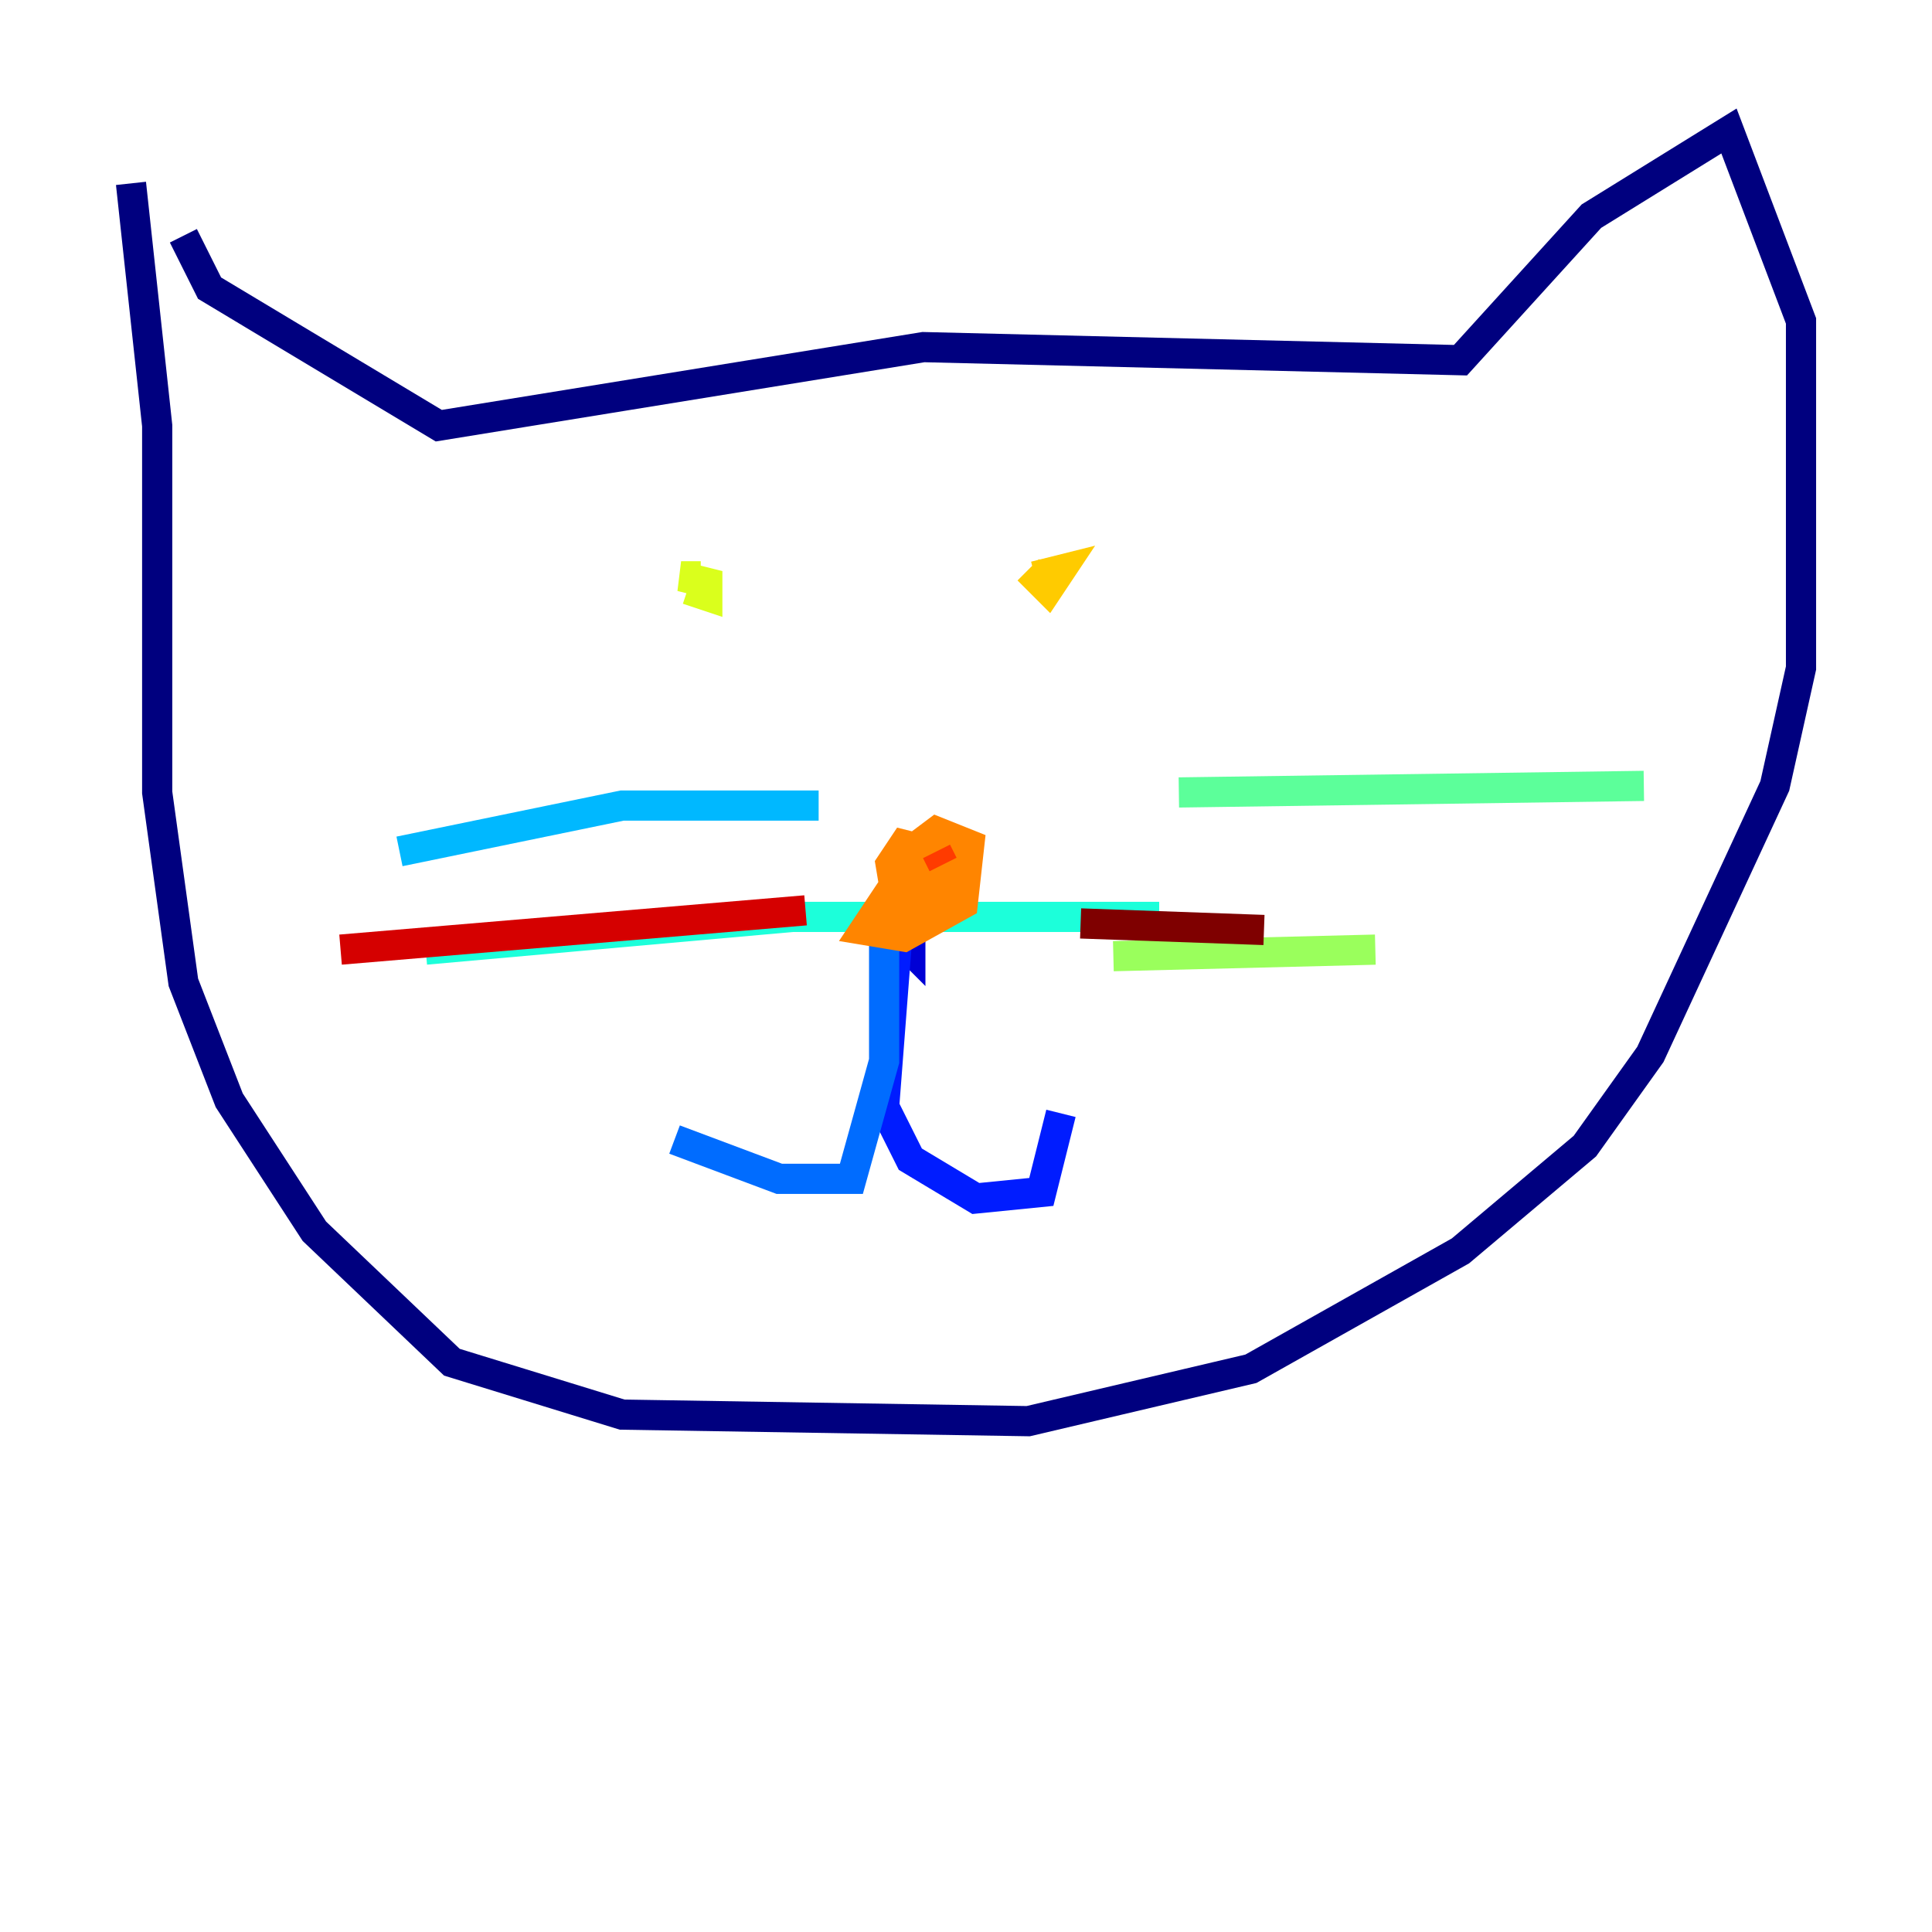 <?xml version="1.0" encoding="utf-8" ?>
<svg baseProfile="tiny" height="128" version="1.2" viewBox="0,0,128,128" width="128" xmlns="http://www.w3.org/2000/svg" xmlns:ev="http://www.w3.org/2001/xml-events" xmlns:xlink="http://www.w3.org/1999/xlink"><defs /><polyline fill="none" points="8.678,12.149 10.414,28.203 10.414,52.502 12.149,65.085 15.186,72.895 20.827,81.573 29.939,90.251 41.22,93.722 68.122,94.156 82.875,90.685 96.759,82.875 105.003,75.932 109.342,69.858 117.586,52.068 119.322,44.258 119.322,21.261 114.549,8.678 105.437,14.319 96.759,23.864 61.18,22.997 29.071,28.203 13.885,19.091 12.149,15.62" stroke="#00007f" stroke-width="2" /><polyline fill="none" points="60.746,61.18 59.444,62.047 60.312,62.915 60.312,61.18 58.576,62.047" stroke="#0000d5" stroke-width="2" /><polyline fill="none" points="59.444,62.047 58.576,73.329 60.312,76.8 64.651,79.403 68.99,78.969 70.291,73.763" stroke="#001cff" stroke-width="2" /><polyline fill="none" points="58.576,61.18 58.576,70.291 56.407,78.102 51.634,78.102 44.691,75.498" stroke="#006cff" stroke-width="2" /><polyline fill="none" points="26.468,56.407 41.22,53.37 54.237,53.37" stroke="#00b8ff" stroke-width="2" /><polyline fill="none" points="28.203,62.915 52.502,60.746 76.8,60.746" stroke="#1cffda" stroke-width="2" /><polyline fill="none" points="78.102,52.502 108.909,52.068" stroke="#5cff9a" stroke-width="2" /><polyline fill="none" points="73.763,63.349 91.119,62.915" stroke="#9aff5c" stroke-width="2" /><polyline fill="none" points="45.559,39.051 46.861,39.485 46.861,38.617 45.125,38.183 46.427,38.183" stroke="#daff1c" stroke-width="2" /><polyline fill="none" points="68.122,37.749 69.424,39.051 70.291,37.749 68.556,38.183" stroke="#ffcb00" stroke-width="2" /><polyline fill="none" points="60.312,58.142 59.878,61.18 60.746,61.18 61.18,58.142 59.878,57.709 57.275,61.614 59.878,62.047 63.783,59.878 64.217,55.973 62.047,55.105 60.312,56.407 59.878,59.878 61.614,60.312 63.349,56.841 59.878,55.973 59.01,57.275 59.444,59.878 62.481,57.709" stroke="#ff8500" stroke-width="2" /><polyline fill="none" points="62.481,57.275 62.047,56.407" stroke="#ff3b00" stroke-width="2" /><polyline fill="none" points="53.37,60.312 22.563,62.915" stroke="#d50000" stroke-width="2" /><polyline fill="none" points="71.593,61.18 83.742,61.614" stroke="#7f0000" stroke-width="2" /></svg>